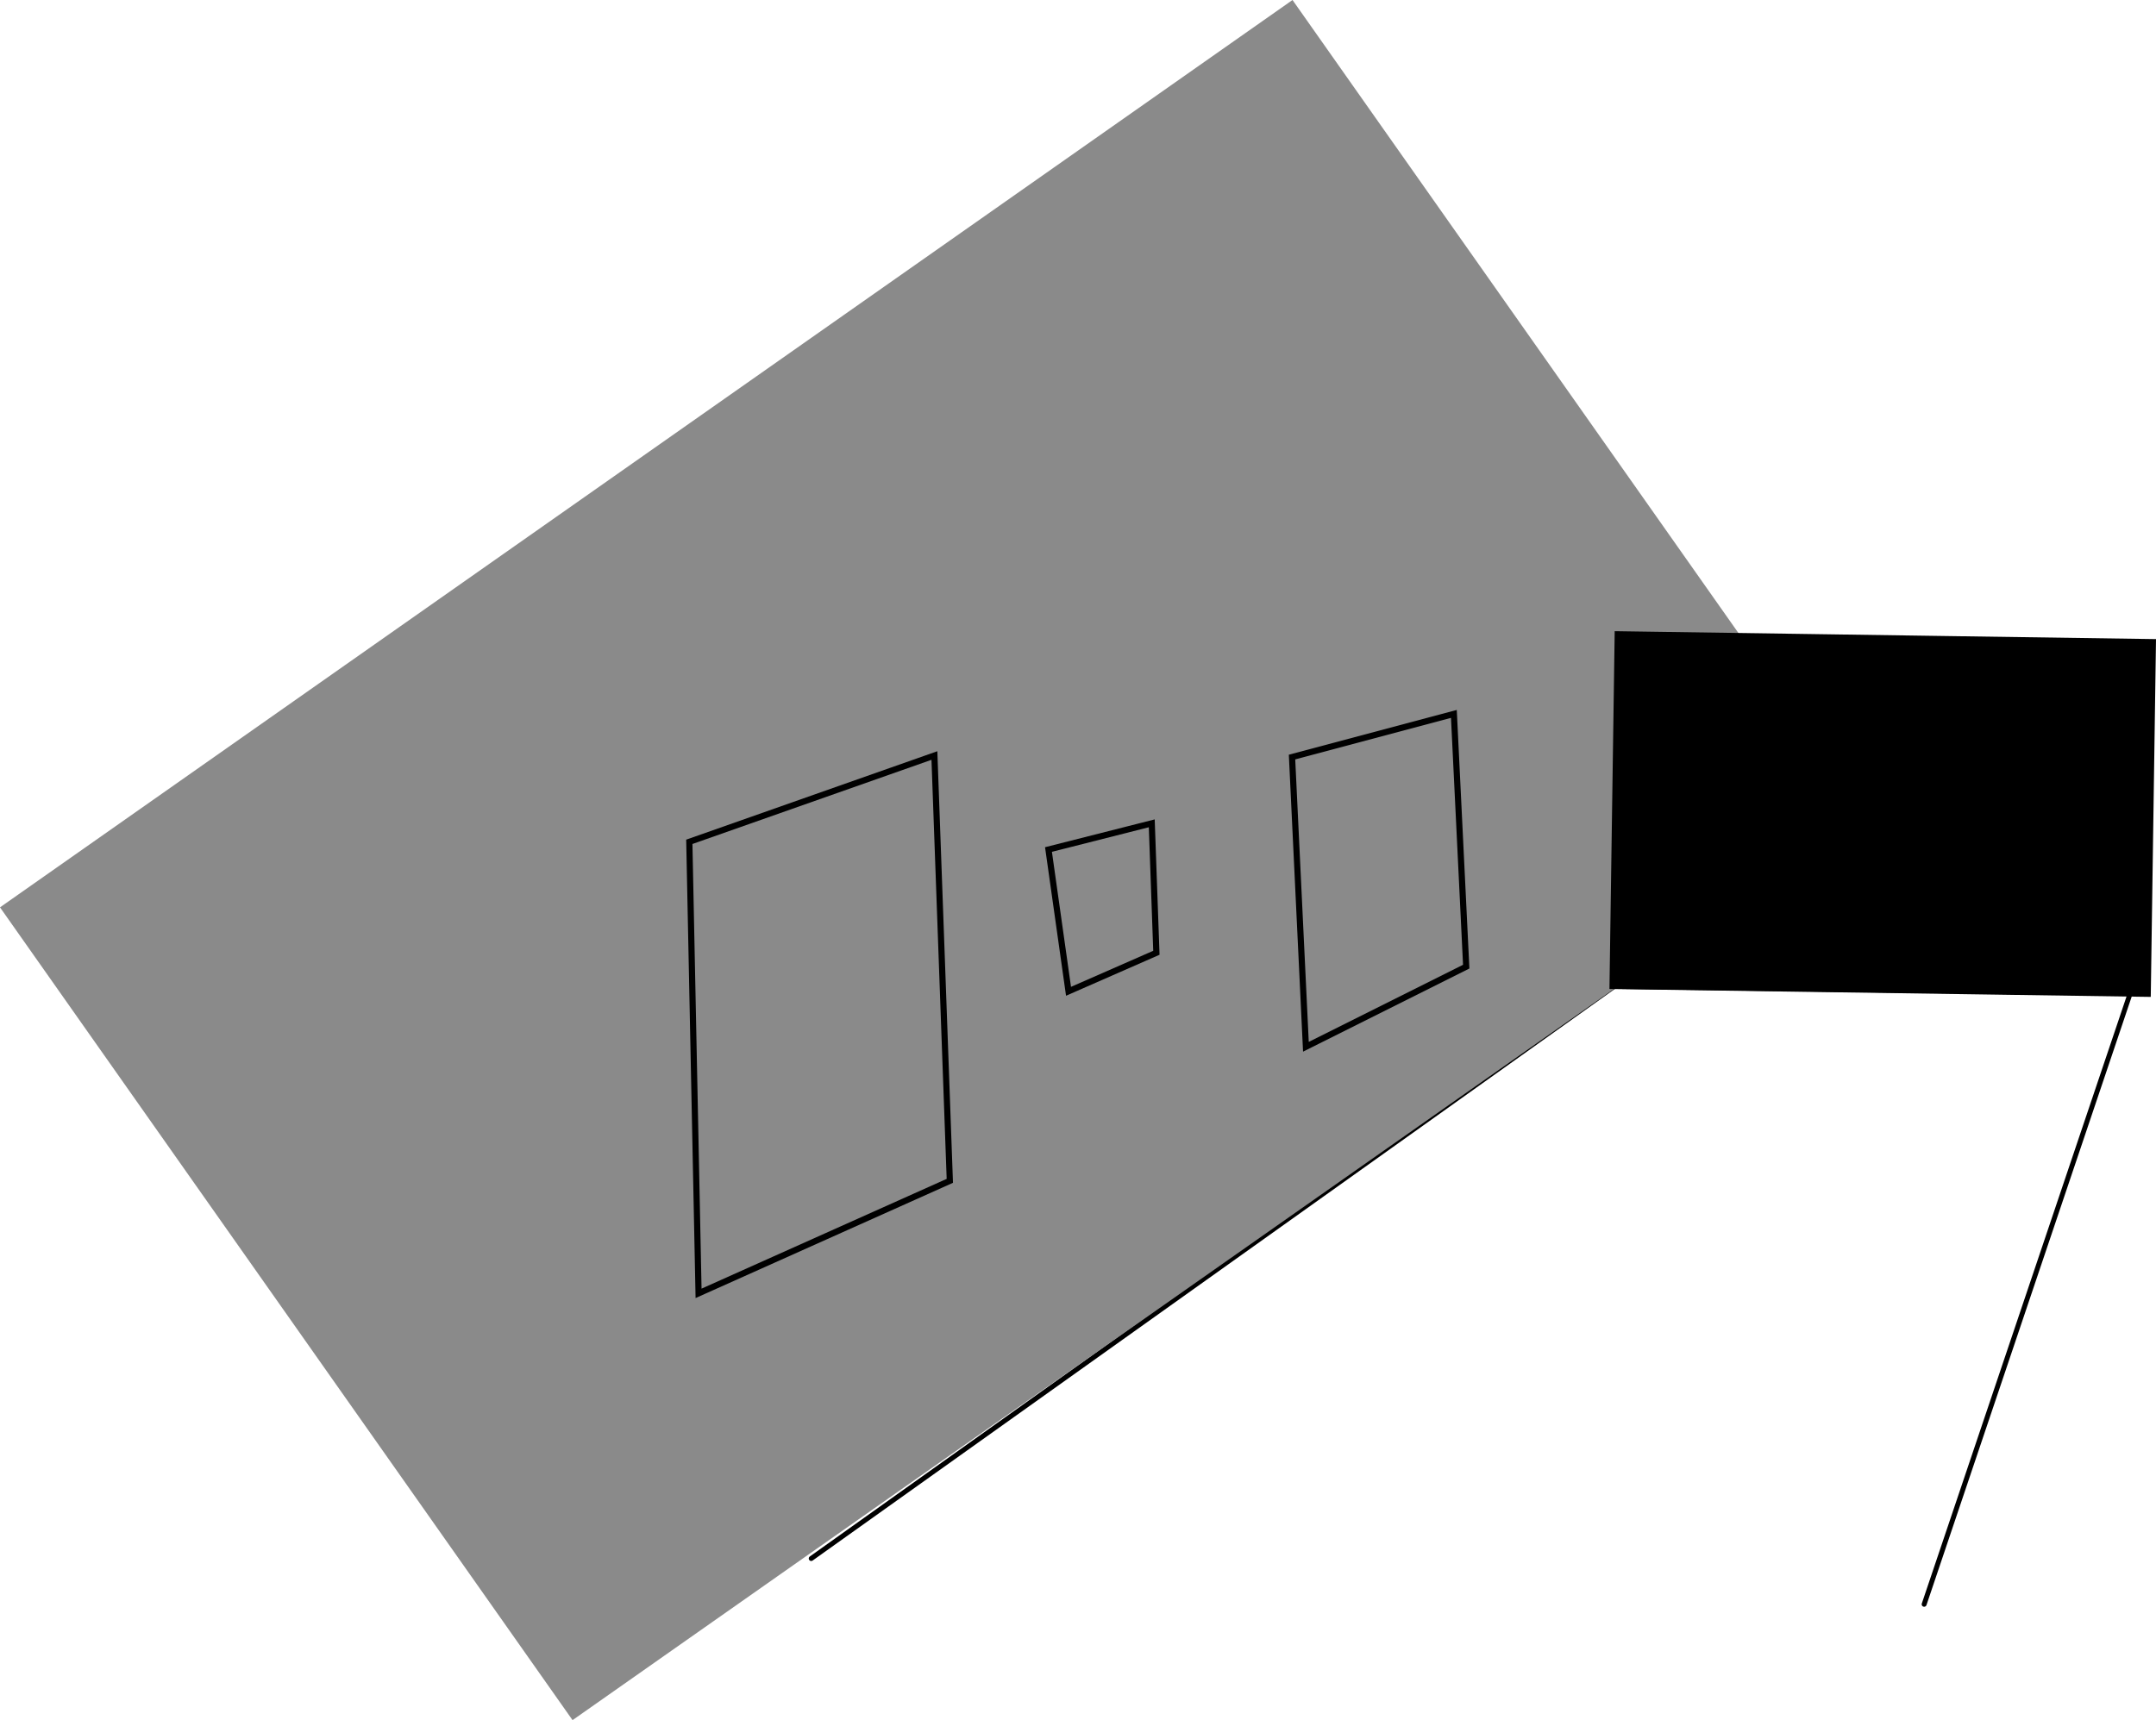 <svg version="1.1" xmlns="http://www.w3.org/2000/svg" xmlns:xlink="http://www.w3.org/1999/xlink" width="874.526" height="697.927" viewBox="0,0,874.526,697.927"><g transform="translate(299.556,279.408)"><g data-paper-data="{&quot;isPaintingLayer&quot;:true}" fill-rule="nonzero" stroke="#000000" stroke-linejoin="miter" stroke-miterlimit="10" stroke-dasharray="" stroke-dashoffset="0" style="mix-blend-mode: normal"><path d="M29.492,352.942l325.714,-232.143l209.286,2.857l-83.571,247.857" fill="none" stroke-width="2" stroke-linecap="round"/><path d="M353.778,120.799l2.143,-142.143" fill="none" stroke-width="2" stroke-linecap="round"/><path d="M-67.318,418.518l-232.238,-329.783l524.276,-368.144l232.238,329.783z" fill="#8a8a8a" stroke-width="0" stroke-linecap="butt"/><path d="M354.291,120.87l2.098,-143.169l217.567,3.188l-2.098,143.169z" fill="#000000" stroke-width="2" stroke-linecap="butt"/><path d="M230.151,145.312l65.027,-32.514l-5.002,-102.543l-65.652,17.507z" fill="#8a8a8a" stroke-width="2.5" stroke-linecap="round"/><path d="M169.501,107.171l-1.876,-52.522l-41.892,10.629l8.128,57.524z" fill="#8a8a8a" stroke-width="2.5" stroke-linecap="round"/><path d="M85.716,199.709l-6.253,-172.572l-99.416,35.015l3.752,183.201z" fill="#8a8a8a" stroke-width="2.5" stroke-linecap="round"/></g></g></svg>